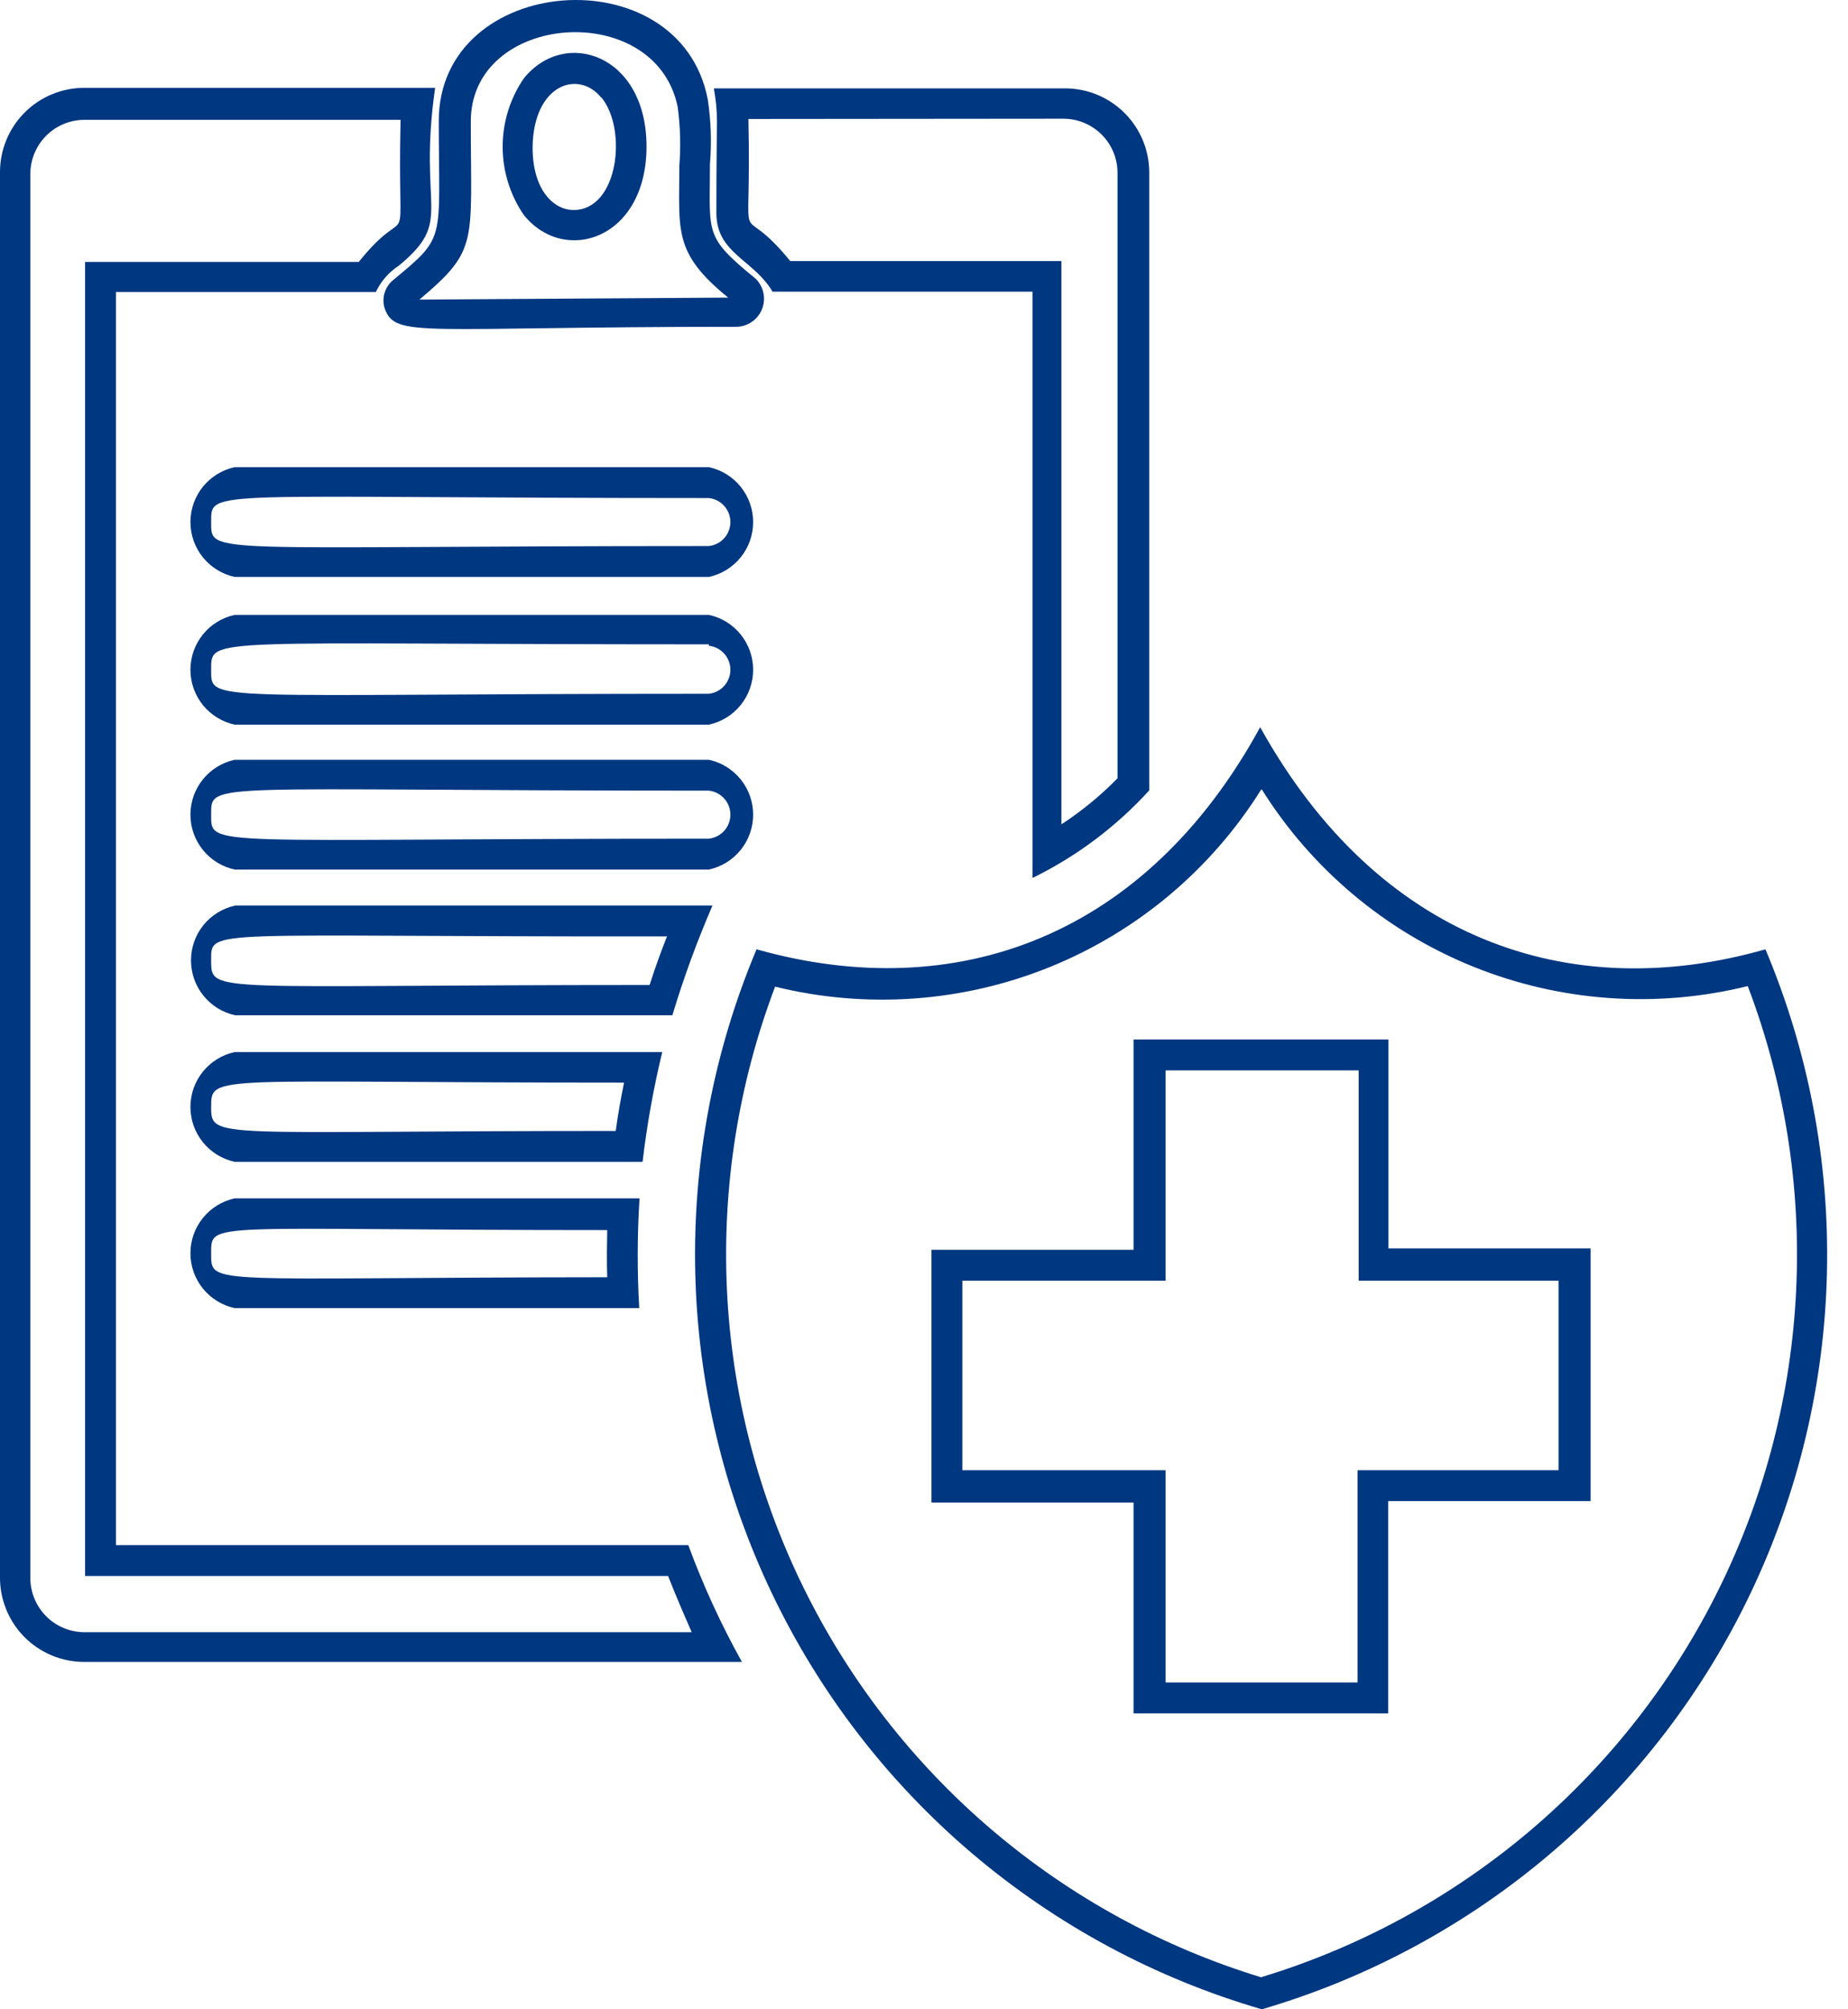 <svg width="46" height="50" viewBox="0 0 46 50" fill="none" xmlns="http://www.w3.org/2000/svg">
<path d="M17.832 5.302C17.832 6.308 18.755 6.454 19.23 7.258H25.7V21.848C26.798 21.311 27.784 20.571 28.607 19.668V4.295C28.607 3.739 28.386 3.206 27.993 2.813C27.6 2.42 27.067 2.199 26.511 2.199H17.77C17.888 2.961 17.832 2.66 17.832 5.302ZM26.476 2.954C26.831 2.956 27.171 3.098 27.422 3.349C27.674 3.6 27.815 3.94 27.817 4.295V19.367C27.395 19.799 26.926 20.183 26.42 20.513V6.496H19.67C18.273 4.778 18.713 6.706 18.629 2.961L26.476 2.954Z" fill="#003781"/>
<path d="M9.783 6.972C9.683 7.055 9.61 7.166 9.573 7.29C9.535 7.414 9.536 7.547 9.574 7.671C9.846 8.426 10.433 8.132 18.336 8.132C18.473 8.129 18.606 8.085 18.718 8.007C18.831 7.929 18.918 7.819 18.968 7.692C19.019 7.565 19.031 7.425 19.003 7.291C18.975 7.157 18.908 7.034 18.811 6.937C17.511 5.875 17.672 5.833 17.672 4.08C17.717 3.541 17.698 3 17.616 2.466C16.917 -1.126 10.922 -0.665 10.922 3.011C10.922 6.029 11.125 5.861 9.783 6.972ZM16.869 2.661C16.934 3.145 16.948 3.635 16.91 4.122C16.91 5.743 16.75 6.288 18.126 7.406L10.44 7.455C11.921 6.211 11.719 6.057 11.719 3.046C11.691 0.3 16.317 -0.043 16.869 2.661Z" fill="#003781"/>
<path d="M16.093 3.647C16.093 1.348 14.06 0.684 13.04 1.949C12.696 2.45 12.512 3.043 12.512 3.651C12.512 4.258 12.696 4.851 13.04 5.352C14.06 6.61 16.093 5.946 16.093 3.647ZM14.975 2.431C15.618 3.221 15.395 5.226 14.277 5.226C13.787 5.226 13.257 4.737 13.257 3.668C13.277 2.096 14.395 1.726 14.968 2.431H14.975Z" fill="#003781"/>
<path d="M2.097 41.356H18.468C17.948 40.423 17.502 39.452 17.133 38.45H2.886V7.265H9.356C9.481 7 9.677 6.775 9.922 6.615C11.32 5.463 10.39 5.267 10.831 2.186H2.097C1.541 2.186 1.007 2.406 0.614 2.8C0.221 3.193 0 3.726 0 4.282V39.218C-0.005 39.497 0.045 39.774 0.148 40.033C0.251 40.292 0.404 40.529 0.599 40.728C0.795 40.927 1.028 41.085 1.285 41.193C1.542 41.301 1.818 41.356 2.097 41.356ZM0.755 4.324C0.757 3.968 0.899 3.628 1.15 3.377C1.401 3.126 1.741 2.984 2.097 2.982H9.971C9.887 6.755 10.3 4.813 8.93 6.518H2.118V39.218H16.63C16.875 39.84 17.063 40.259 17.217 40.616H2.097C1.741 40.614 1.401 40.472 1.15 40.221C0.899 39.969 0.757 39.629 0.755 39.274V4.324Z" fill="#003781"/>
<path d="M5.843 14.357H17.645C17.957 14.29 18.236 14.117 18.437 13.869C18.638 13.62 18.747 13.31 18.747 12.991C18.747 12.672 18.638 12.362 18.437 12.113C18.236 11.865 17.957 11.692 17.645 11.625H5.843C5.531 11.692 5.251 11.865 5.05 12.113C4.85 12.362 4.74 12.672 4.74 12.991C4.74 13.31 4.85 13.62 5.05 13.869C5.251 14.117 5.531 14.29 5.843 14.357ZM17.645 12.394C17.792 12.41 17.928 12.479 18.027 12.59C18.126 12.7 18.181 12.843 18.181 12.991C18.181 13.139 18.126 13.282 18.027 13.392C17.928 13.503 17.792 13.572 17.645 13.588C5.067 13.588 5.256 13.826 5.256 12.988C5.256 12.149 5.095 12.394 17.645 12.394Z" fill="#003781"/>
<path d="M5.843 18.033H17.645C17.957 17.965 18.236 17.793 18.437 17.545C18.638 17.296 18.747 16.986 18.747 16.667C18.747 16.347 18.638 16.038 18.437 15.789C18.236 15.54 17.957 15.368 17.645 15.301H5.843C5.531 15.368 5.251 15.54 5.05 15.789C4.85 16.038 4.74 16.347 4.74 16.667C4.74 16.986 4.85 17.296 5.05 17.545C5.251 17.793 5.531 17.965 5.843 18.033ZM17.645 16.069C17.792 16.085 17.928 16.155 18.027 16.265C18.126 16.376 18.181 16.519 18.181 16.667C18.181 16.815 18.126 16.958 18.027 17.068C17.928 17.178 17.792 17.248 17.645 17.264C5.067 17.264 5.256 17.502 5.256 16.663C5.256 15.825 5.095 16.034 17.645 16.034V16.069Z" fill="#003781"/>
<path d="M5.843 21.638H17.645C17.957 21.571 18.236 21.399 18.437 21.15C18.638 20.901 18.747 20.592 18.747 20.272C18.747 19.953 18.638 19.643 18.437 19.395C18.236 19.146 17.957 18.974 17.645 18.906H5.843C5.531 18.974 5.251 19.146 5.05 19.395C4.85 19.643 4.74 19.953 4.74 20.272C4.74 20.592 4.85 20.901 5.05 21.15C5.251 21.399 5.531 21.571 5.843 21.638ZM17.645 19.675C17.792 19.691 17.928 19.761 18.027 19.871C18.126 19.981 18.181 20.124 18.181 20.272C18.181 20.42 18.126 20.563 18.027 20.674C17.928 20.784 17.792 20.854 17.645 20.87C5.067 20.87 5.256 21.107 5.256 20.269C5.256 19.43 5.095 19.675 17.645 19.675Z" fill="#003781"/>
<path d="M17.735 22.533H5.857C5.544 22.601 5.265 22.773 5.064 23.021C4.863 23.27 4.754 23.58 4.754 23.899C4.754 24.219 4.863 24.528 5.064 24.777C5.265 25.026 5.544 25.198 5.857 25.265H16.736C17.016 24.336 17.35 23.424 17.735 22.533ZM16.17 24.511C5.256 24.511 5.256 24.741 5.256 23.91C5.256 23.078 5.018 23.316 16.603 23.302C16.477 23.623 16.337 23.987 16.17 24.511Z" fill="#003781"/>
<path d="M16.485 26.18H5.843C5.531 26.247 5.251 26.419 5.05 26.668C4.85 26.916 4.74 27.226 4.74 27.546C4.74 27.865 4.85 28.175 5.05 28.424C5.251 28.672 5.531 28.844 5.843 28.912H15.995C16.103 27.992 16.266 27.08 16.485 26.18ZM15.325 28.143C5.298 28.143 5.256 28.367 5.256 27.542C5.256 26.718 5.256 26.941 15.534 26.941C15.45 27.347 15.381 27.745 15.325 28.15V28.143Z" fill="#003781"/>
<path d="M15.919 29.82H5.843C5.531 29.888 5.251 30.06 5.05 30.309C4.85 30.557 4.74 30.867 4.74 31.186C4.74 31.506 4.85 31.816 5.05 32.064C5.251 32.313 5.531 32.485 5.843 32.552H15.912C15.859 31.642 15.861 30.73 15.919 29.82ZM15.115 31.784C5.137 31.791 5.256 32.007 5.256 31.19C5.256 30.372 5.137 30.61 15.115 30.61C15.108 30.994 15.101 31.392 15.115 31.791V31.784Z" fill="#003781"/>
<path d="M18.832 23.623C17.762 26.166 17.242 28.908 17.306 31.667C17.37 34.426 18.018 37.141 19.206 39.632C20.393 42.123 22.095 44.335 24.198 46.122C26.302 47.908 28.759 49.23 31.41 50C34.056 49.225 36.509 47.901 38.608 46.112C40.707 44.323 42.404 42.111 43.587 39.62C44.771 37.129 45.415 34.416 45.476 31.66C45.538 28.902 45.016 26.164 43.945 23.623C39.054 25.02 34.302 23.378 31.368 18.096C28.51 23.329 23.787 25.02 18.832 23.623ZM31.41 19.647C32.654 21.632 34.493 23.174 36.665 24.052C38.837 24.93 41.23 25.1 43.505 24.538C44.42 26.947 44.831 29.519 44.71 32.093C44.59 34.667 43.942 37.19 42.805 39.503C41.669 41.816 40.069 43.871 38.105 45.54C36.141 47.208 33.855 48.455 31.389 49.203C28.927 48.451 26.646 47.202 24.687 45.533C22.727 43.864 21.131 41.81 19.997 39.499C18.864 37.189 18.216 34.67 18.095 32.099C17.974 29.528 18.382 26.959 19.294 24.552C21.569 25.113 23.963 24.942 26.135 24.063C28.307 23.183 30.145 21.64 31.389 19.654L31.41 19.647Z" fill="#003781"/>
<path d="M28.216 42.637H34.554V37.354H39.592V31.066H34.561V25.867H28.216V31.101H23.186V37.389H28.216V42.637ZM23.954 36.586V31.869H29.013V26.636H33.82V31.869H38.795V36.586H33.792V41.868H29.013V36.586H23.954Z" fill="#003781"/>
</svg>
